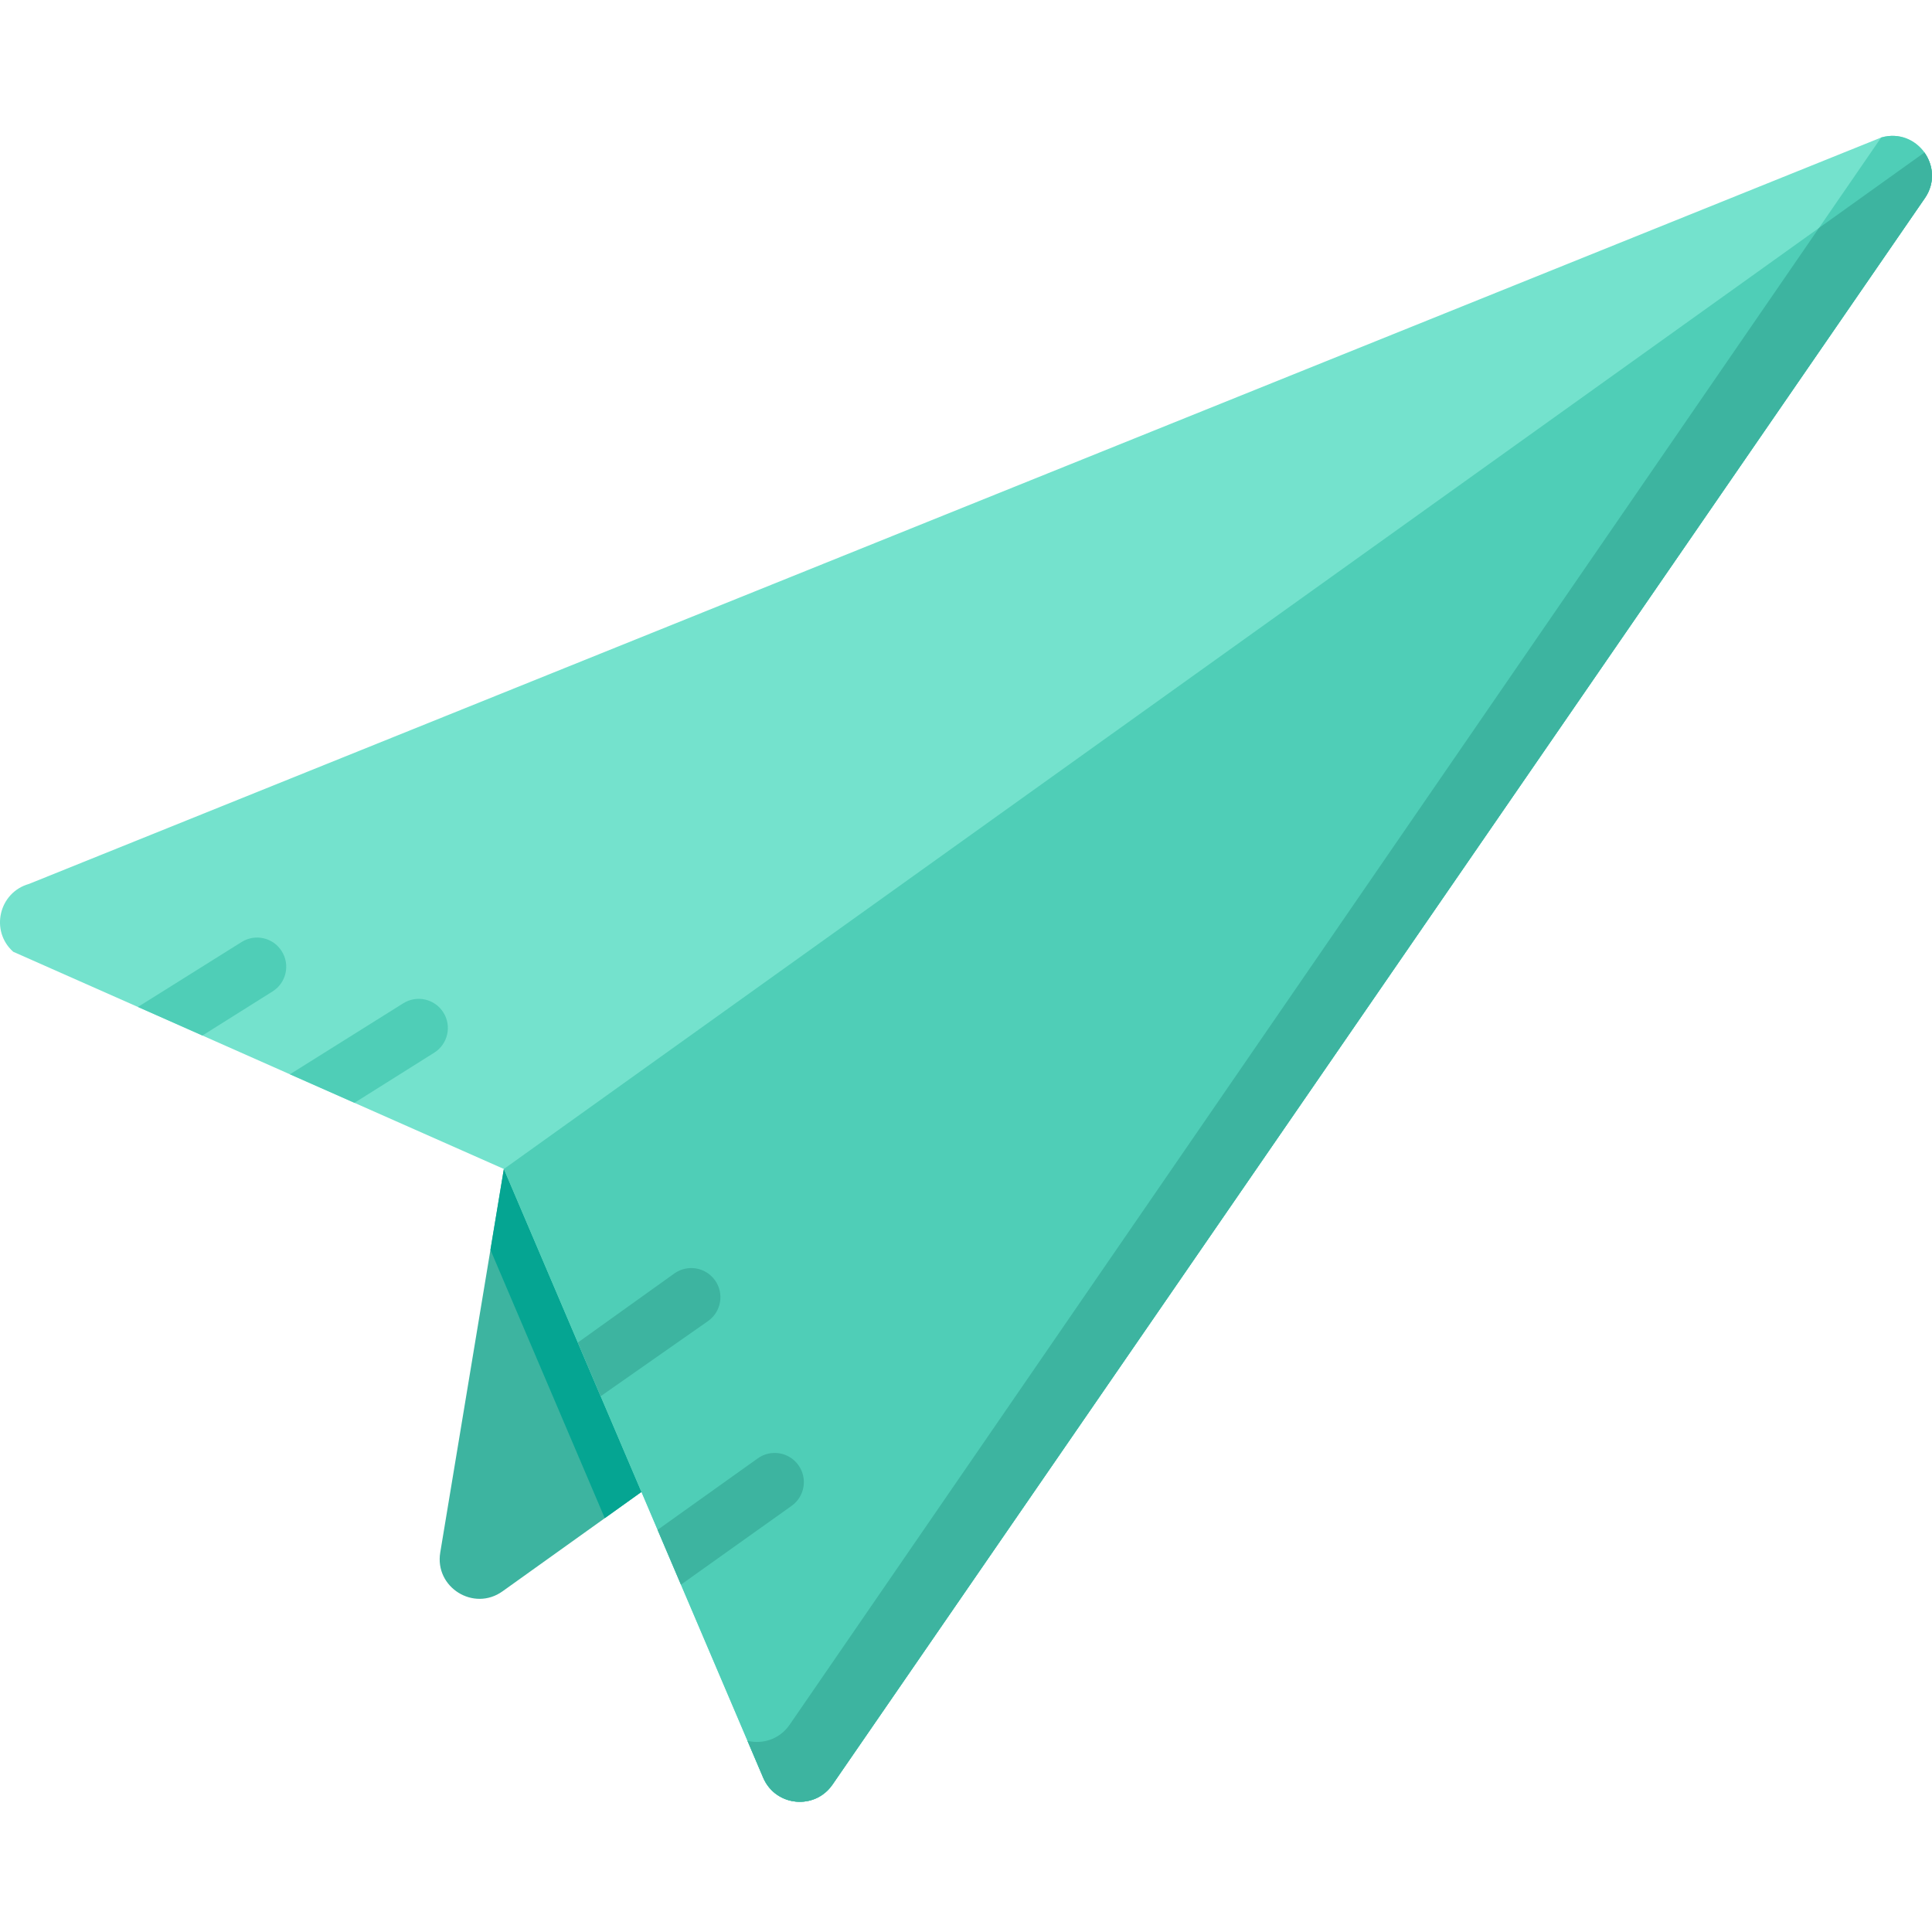 <svg height="511pt" viewBox="0 -35 512 511" width="511pt" xmlns="http://www.w3.org/2000/svg"><path d="m222.48 210.641-21.012 126.703-31.48 22.535-9.715 6.953-27.086 19.375c-7.625 5.469-18.051-1.031-16.516-10.277l16.855-101.641zm0 0" fill="#3db4a0"/><path d="m222.48 210.641-21.012 126.703-31.48 22.535-9.715 6.953-30.301-71.117 3.555-21.426zm0 0" fill="#05a592"/><path d="m510.105 17.012-289.492 420.43c-4.707 6.832-15.113 5.789-18.367-1.855l-4.152-9.754-64.562-151.543-39.602-17.531-17.102-7.562-23.188-10.273-17.09-7.57-33.051-14.629c-6.18-5.539-3.801-15.719 4.184-17.977l490.844-197.805.062-.02c4.738-1.34 9.012.656 11.402 3.996 2.391 3.348 2.906 8.043.113 12.094zm0 0" fill="#74e2cd"/><path d="m510.105 17.012-289.492 420.43c-4.707 6.832-15.113 5.789-18.367-1.855l-4.152-9.754c3.984.969 8.5-.383 11.168-4.266l289.266-420.625.062-.02c4.738-1.34 9.012.656 11.402 3.996 2.391 3.348 2.906 8.043.113 12.094zm0 0" fill="#4fceb7"/><path d="m510.105 17.012-289.492 420.43c-.402.578-.836 1.094-1.309 1.555-.473.465-.98.879-1.504 1.238-.352.234-.723.441-1.09.637-.371.188-.754.352-1.145.496-.383.133-.785.258-1.176.348-3.48.816-7.281-.164-9.898-2.777-.359-.371-.703-.766-1.02-1.195-.164-.219-.309-.445-.453-.672-.277-.465-.535-.957-.762-1.484l-4.164-9.754-17.637-41.383-6.191-14.527-4.273-10.043-10.809-25.363-6.047-14.203-19.602-46.02 88.945-63.645 259.562-185.734 22.902-16.391 5.047-3.605c2.391 3.348 2.906 8.043.113 12.094zm0 0" fill="#4fceb7"/><path d="m510.105 17.012-289.492 420.43c-.402.578-.836 1.094-1.309 1.555-.473.477-.98.879-1.504 1.238-.352.234-.723.441-1.09.637-.371.188-.754.352-1.145.496-.383.133-.785.258-1.176.348-3.48.816-7.281-.164-9.898-2.777-.359-.371-.711-.766-1.02-1.195-.164-.219-.309-.445-.453-.672-.289-.465-.547-.957-.773-1.484l-4.152-9.754c3.988.969 8.5-.383 11.168-4.266l272.781-396.652 22.902-16.391 5.047-3.605c2.391 3.348 2.906 8.043.113 12.094zm0 0" fill="#3db4a0"/><path d="m72.246 227.23-18.605 11.691-17.09-7.57 27.465-17.203c3.613-2.266 8.383-1.188 10.648 2.43 2.277 3.617 1.188 8.387-2.418 10.652zm0 0" fill="#4fceb7"/><path d="m115.07 243.477-21.137 13.281-17.102-7.562 30.02-18.801c3.617-2.277 8.387-1.188 10.652 2.43 2.273 3.609 1.184 8.375-2.434 10.652zm0 0" fill="#4fceb7"/><g fill="#3db4a0"><path d="m187.688 314.562-28.504 19.953-6.047-14.207c.133-.113.266-.215.41-.316l25.148-18c3.473-2.48 8.301-1.676 10.785 1.793 2.484 3.461 1.68 8.293-1.793 10.777zm0 0"/><path d="m209.797 363.559-29.34 20.891-6.191-14.527 26.539-18.934c3.469-2.484 8.301-1.68 10.785 1.793 2.48 3.473 1.68 8.293-1.793 10.777zm0 0"/></g></svg>